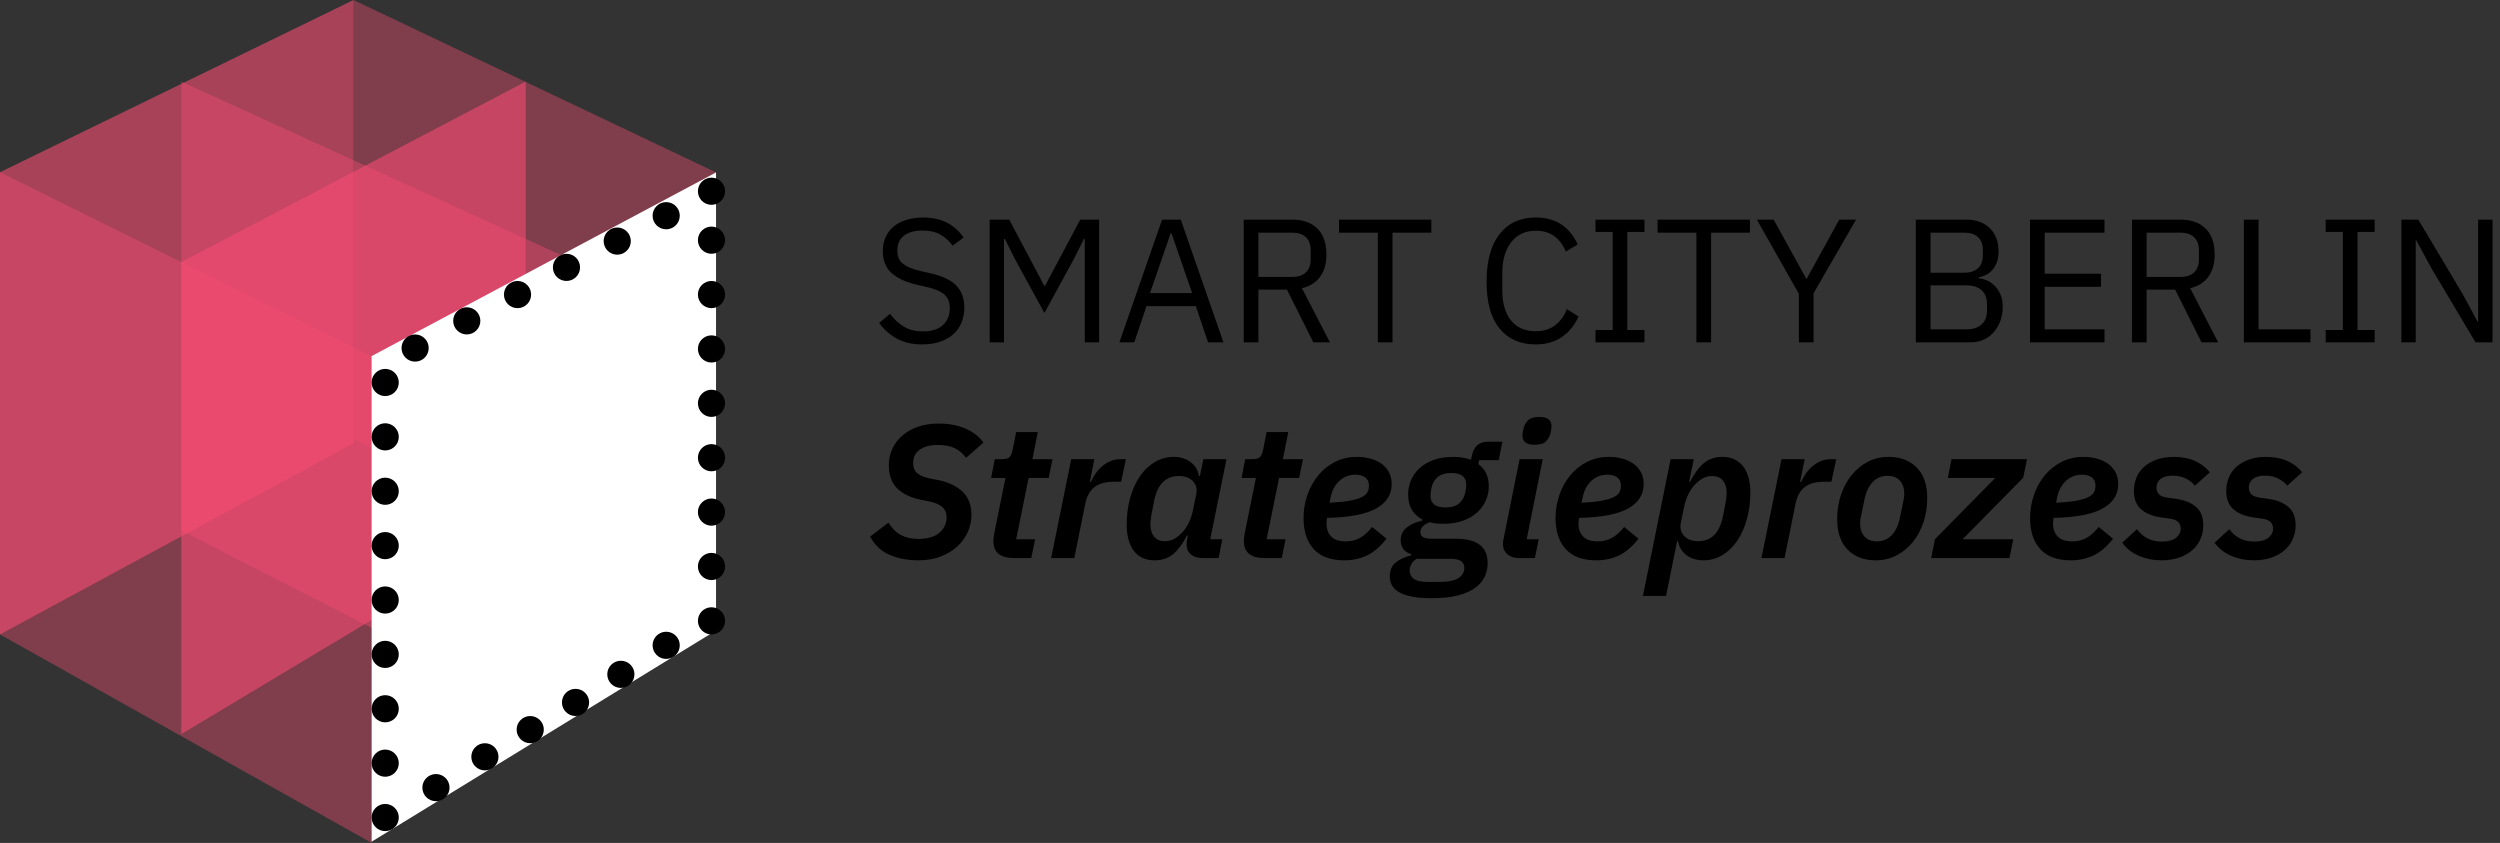 <svg xmlns="http://www.w3.org/2000/svg" width="261" height="88" viewBox="0 0 261 88">
  <rect x="0" y="0" width="261" height="88" fill="#333333" stroke="none"/>
  <g fill="none">
    <polygon fill="#F64C72" points="0 17.978 36.903 0 36.903 46.281 0 66.237" opacity=".595"/>
    <polygon fill="#F64C72" points="18.925 27.361 54.882 8.516 54.882 55.076 18.925 76.645" opacity=".6"/>
    <polygon fill="#F64C72" points="0 17.978 0 66.237 38.796 88 38.796 37.211" opacity=".396"/>
    <polygon fill="#F64C72" points="36.903 0 36.903 45.814 74.753 65.29 74.753 18" opacity=".396"/>
    <polygon fill="#F64C72" points="18.925 8.516 18.925 55.393 58.667 75.699 58.667 26.668" opacity=".396"/>
    <g transform="translate(38.796 17.978)">
      <polygon fill="#FFF" points="35.957 .022 35.957 47.845 0 69.895 0 19.198"/>
      <g fill="#000" transform="translate(0 .568)">
        <circle cx="1.419" cy="21.385" r="1.419"/>
        <circle cx="1.419" cy="44.095" r="1.419"/>
        <circle cx="1.419" cy="55.449" r="1.419"/>
        <circle cx="1.419" cy="66.804" r="1.419"/>
        <circle cx="1.419" cy="49.772" r="1.419"/>
        <circle cx="1.419" cy="61.127" r="1.419"/>
        <circle cx="35.484" cy="46.271" r="1.419"/>
        <circle cx="30.753" cy="48.826" r="1.419"/>
        <circle cx="26.022" cy="51.854" r="1.419"/>
        <circle cx="21.29" cy="54.787" r="1.419"/>
        <circle cx="16.559" cy="57.626" r="1.419"/>
        <circle cx="11.828" cy="60.465" r="1.419"/>
        <circle cx="6.718" cy="63.682" r="1.419"/>
        <circle cx="35.484" cy="29.239" r="1.419"/>
        <circle cx="35.484" cy="40.594" r="1.419"/>
        <circle cx="35.484" cy="23.561" r="1.419"/>
        <circle cx="35.484" cy="12.206" r="1.419"/>
        <circle cx="35.484" cy="34.916" r="1.419"/>
        <circle cx="35.484" cy="17.884" r="1.419"/>
        <circle cx="35.484" cy="6.529" r="1.419"/>
        <circle cx="35.484" cy="1.419" r="1.419"/>
        <circle cx="9.935" cy="14.951" r="1.419"/>
        <circle cx="4.542" cy="17.789" r="1.419"/>
        <circle cx="15.234" cy="12.206" r="1.419"/>
        <circle cx="20.344" cy="9.368" r="1.419"/>
        <circle cx="25.643" cy="6.624" r="1.419"/>
        <circle cx="30.753" cy="3.974" r="1.419"/>
        <circle cx="1.419" cy="32.74" r="1.419"/>
        <circle cx="1.419" cy="27.062" r="1.419"/>
        <circle cx="1.419" cy="38.417" r="1.419"/>
      </g>
    </g>
    <path fill="#000" d="M96.294,35.957 C96.975,35.957 97.587,35.865 98.128,35.682 C98.67,35.498 99.129,35.241 99.506,34.911 C99.884,34.581 100.173,34.177 100.373,33.7 C100.574,33.223 100.675,32.691 100.675,32.104 C100.675,31.15 100.395,30.385 99.835,29.81 C99.275,29.235 98.369,28.807 97.115,28.526 L97.115,28.526 L96.075,28.287 C95.271,28.104 94.672,27.856 94.277,27.544 C93.881,27.232 93.683,26.771 93.683,26.159 C93.683,25.462 93.918,24.939 94.386,24.59 C94.855,24.242 95.497,24.067 96.312,24.067 C97.054,24.067 97.675,24.208 98.174,24.489 C98.673,24.771 99.099,25.156 99.452,25.645 L99.452,25.645 L100.602,24.801 C100.127,24.116 99.546,23.597 98.858,23.242 C98.171,22.887 97.346,22.71 96.385,22.71 C95.764,22.71 95.195,22.786 94.678,22.939 C94.161,23.092 93.717,23.315 93.346,23.609 C92.975,23.902 92.685,24.269 92.479,24.71 C92.272,25.15 92.168,25.651 92.168,26.214 C92.168,27.205 92.476,27.973 93.09,28.517 C93.705,29.061 94.596,29.468 95.764,29.737 L95.764,29.737 L96.805,29.976 C97.644,30.171 98.247,30.434 98.612,30.764 C98.977,31.095 99.16,31.566 99.16,32.177 C99.16,32.911 98.919,33.498 98.439,33.939 C97.958,34.379 97.261,34.599 96.348,34.599 C95.606,34.599 94.961,34.443 94.414,34.131 C93.866,33.819 93.367,33.364 92.917,32.764 L92.917,32.764 L91.785,33.719 C92.296,34.416 92.917,34.963 93.647,35.361 C94.377,35.758 95.259,35.957 96.294,35.957 Z M104.818,35.737 L104.818,24.948 L104.91,24.948 L105.987,27.095 L109.035,32.673 L112.083,27.095 L113.16,24.948 L113.252,24.948 L113.252,35.737 L114.749,35.737 L114.749,22.93 L112.777,22.93 L109.108,29.829 L109.017,29.829 L105.366,22.93 L103.322,22.93 L103.322,35.737 L104.818,35.737 Z M118.418,35.737 L119.695,31.957 L124.843,31.957 L126.121,35.737 L127.727,35.737 L123.273,22.93 L121.32,22.93 L116.866,35.737 L118.418,35.737 Z M124.46,30.599 L120.06,30.599 L122.214,24.361 L122.306,24.361 L124.46,30.599 Z M131.378,35.737 L131.378,30.232 L134.353,30.232 L137.11,35.737 L138.844,35.737 L135.923,30.086 C136.763,29.89 137.399,29.489 137.831,28.884 C138.263,28.278 138.479,27.505 138.479,26.563 C138.479,25.388 138.165,24.489 137.539,23.866 C136.912,23.242 136.039,22.93 134.919,22.93 L134.919,22.93 L129.845,22.93 L129.845,35.737 L131.378,35.737 Z M134.919,28.911 L131.378,28.911 L131.378,24.288 L134.919,24.288 C135.528,24.288 135.999,24.447 136.334,24.765 C136.669,25.083 136.836,25.535 136.836,26.122 L136.836,26.122 L136.836,27.077 C136.836,27.664 136.669,28.116 136.334,28.434 C135.999,28.752 135.528,28.911 134.919,28.911 L134.919,28.911 Z M145.379,35.737 L145.379,24.288 L149.431,24.288 L149.431,22.93 L139.793,22.93 L139.793,24.288 L143.845,24.288 L143.845,35.737 L145.379,35.737 Z M160.329,35.957 C161.4,35.957 162.313,35.697 163.067,35.177 C163.822,34.657 164.4,33.945 164.801,33.04 L164.801,33.04 L163.578,32.269 C163.323,32.966 162.921,33.526 162.373,33.948 C161.826,34.37 161.144,34.581 160.329,34.581 C159.221,34.581 158.364,34.208 157.755,33.462 C157.147,32.715 156.842,31.682 156.842,30.361 L156.842,30.361 L156.842,28.453 C156.842,27.792 156.921,27.196 157.08,26.664 C157.238,26.132 157.466,25.673 157.764,25.288 C158.062,24.902 158.427,24.606 158.859,24.398 C159.291,24.19 159.781,24.086 160.329,24.086 C161.12,24.086 161.777,24.285 162.3,24.682 C162.824,25.08 163.213,25.609 163.469,26.269 L163.469,26.269 L164.71,25.517 C164.308,24.624 163.745,23.933 163.021,23.444 C162.297,22.954 161.4,22.71 160.329,22.71 C158.71,22.71 157.451,23.288 156.55,24.444 C155.65,25.599 155.2,27.254 155.2,29.407 C155.2,31.56 155.65,33.189 156.55,34.296 C157.451,35.403 158.71,35.957 160.329,35.957 Z M171.683,35.737 L171.683,34.452 L169.894,34.452 L169.894,24.214 L171.683,24.214 L171.683,22.93 L166.572,22.93 L166.572,24.214 L168.361,24.214 L168.361,34.452 L166.572,34.452 L166.572,35.737 L171.683,35.737 Z M178.638,35.737 L178.638,24.288 L182.69,24.288 L182.69,22.93 L173.052,22.93 L173.052,24.288 L177.104,24.288 L177.104,35.737 L178.638,35.737 Z M189.335,35.737 L189.335,30.618 L193.77,22.93 L192.018,22.93 L188.623,29.095 L188.568,29.095 L185.173,22.93 L183.42,22.93 L187.801,30.673 L187.801,35.737 L189.335,35.737 Z M205.8,35.737 C206.274,35.737 206.712,35.642 207.114,35.452 C207.516,35.263 207.862,35.003 208.155,34.673 C208.447,34.342 208.675,33.951 208.839,33.498 C209.003,33.046 209.085,32.556 209.085,32.031 C209.085,31.505 208.997,31.055 208.821,30.682 C208.644,30.309 208.428,30.003 208.173,29.765 C207.917,29.526 207.646,29.352 207.36,29.242 C207.074,29.132 206.816,29.07 206.585,29.058 L206.585,29.058 L206.585,28.948 C206.792,28.911 207.017,28.841 207.26,28.737 C207.503,28.633 207.729,28.474 207.935,28.26 C208.142,28.046 208.313,27.774 208.447,27.443 C208.58,27.113 208.647,26.71 208.647,26.233 C208.647,25.229 208.346,24.428 207.744,23.829 C207.141,23.23 206.311,22.93 205.252,22.93 L205.252,22.93 L200.013,22.93 L200.013,35.737 L205.8,35.737 Z M205.07,28.471 L201.547,28.471 L201.547,24.288 L205.07,24.288 C205.678,24.288 206.153,24.441 206.493,24.746 C206.834,25.052 207.005,25.492 207.005,26.067 L207.005,26.067 L207.005,26.691 C207.005,27.266 206.834,27.706 206.493,28.012 C206.153,28.318 205.678,28.471 205.07,28.471 L205.07,28.471 Z M205.325,34.379 L201.547,34.379 L201.547,29.792 L205.325,29.792 C205.982,29.792 206.499,29.96 206.877,30.297 C207.254,30.633 207.443,31.125 207.443,31.774 L207.443,31.774 L207.443,32.397 C207.443,33.046 207.254,33.538 206.877,33.874 C206.499,34.211 205.982,34.379 205.325,34.379 L205.325,34.379 Z M219.709,35.737 L219.709,34.379 L213.466,34.379 L213.466,29.939 L219.344,29.939 L219.344,28.581 L213.466,28.581 L213.466,24.288 L219.709,24.288 L219.709,22.93 L211.933,22.93 L211.933,35.737 L219.709,35.737 Z M224.109,35.737 L224.109,30.232 L227.084,30.232 L229.84,35.737 L231.574,35.737 L228.654,30.086 C229.493,29.89 230.129,29.489 230.561,28.884 C230.993,28.278 231.209,27.505 231.209,26.563 C231.209,25.388 230.896,24.489 230.269,23.866 C229.643,23.242 228.769,22.93 227.65,22.93 L227.65,22.93 L222.575,22.93 L222.575,35.737 L224.109,35.737 Z M227.65,28.911 L224.109,28.911 L224.109,24.288 L227.65,24.288 C228.258,24.288 228.73,24.447 229.065,24.765 C229.399,25.083 229.567,25.535 229.567,26.122 L229.567,26.122 L229.567,27.077 C229.567,27.664 229.399,28.116 229.065,28.434 C228.73,28.752 228.258,28.911 227.65,28.911 L227.65,28.911 Z M241.213,35.737 L241.213,34.379 L235.791,34.379 L235.791,22.93 L234.258,22.93 L234.258,35.737 L241.213,35.737 Z M247.912,35.737 L247.912,34.452 L246.123,34.452 L246.123,24.214 L247.912,24.214 L247.912,22.93 L242.801,22.93 L242.801,24.214 L244.59,24.214 L244.59,34.452 L242.801,34.452 L242.801,35.737 L247.912,35.737 Z M252.202,35.737 L252.202,25.077 L252.256,25.077 L253.79,27.921 L258.444,35.737 L260.215,35.737 L260.215,22.93 L258.718,22.93 L258.718,33.59 L258.663,33.59 L257.13,30.746 L252.475,22.93 L250.705,22.93 L250.705,35.737 L252.202,35.737 Z M95.889,58.497 C96.767,58.497 97.549,58.361 98.234,58.091 C98.919,57.821 99.498,57.465 99.971,57.023 C100.443,56.582 100.802,56.077 101.049,55.511 C101.295,54.944 101.418,54.364 101.418,53.77 C101.418,52.729 101.112,51.918 100.5,51.338 C99.888,50.758 99.056,50.356 98.005,50.132 L98.005,50.132 L97.007,49.934 C96.448,49.815 96.028,49.634 95.749,49.39 C95.47,49.146 95.33,48.794 95.33,48.332 C95.33,47.752 95.556,47.294 96.009,46.958 C96.461,46.622 97.086,46.454 97.885,46.454 C98.617,46.454 99.209,46.562 99.661,46.78 C100.114,46.997 100.513,47.337 100.859,47.798 L100.859,47.798 L102.675,46.197 C102.21,45.564 101.574,45.076 100.769,44.733 C99.964,44.39 99.036,44.219 97.985,44.219 C97.186,44.219 96.468,44.331 95.829,44.555 C95.19,44.779 94.648,45.086 94.202,45.475 C93.756,45.864 93.41,46.322 93.164,46.849 C92.918,47.376 92.795,47.943 92.795,48.55 C92.795,49.604 93.084,50.415 93.663,50.982 C94.242,51.549 95.03,51.938 96.028,52.149 L96.028,52.149 L97.086,52.366 C97.619,52.472 98.041,52.656 98.354,52.92 C98.667,53.184 98.823,53.546 98.823,54.008 C98.823,54.654 98.573,55.191 98.074,55.619 C97.575,56.048 96.847,56.262 95.889,56.262 C95.17,56.262 94.558,56.127 94.052,55.857 C93.547,55.586 93.114,55.155 92.755,54.561 L92.755,54.561 L90.839,56.025 C91.331,56.921 92.013,57.557 92.885,57.933 C93.756,58.309 94.758,58.497 95.889,58.497 Z M107.666,58.259 L108.065,56.302 L106.089,56.302 L107.386,49.894 L109.482,49.894 L109.881,47.937 L107.785,47.937 L108.344,45.109 L106.089,45.109 L105.729,46.908 C105.663,47.264 105.56,47.525 105.42,47.69 C105.28,47.854 105.004,47.937 104.592,47.937 L104.592,47.937 L103.853,47.937 L103.474,49.894 L104.971,49.894 L103.793,55.708 C103.767,55.853 103.747,55.995 103.733,56.133 C103.72,56.272 103.713,56.394 103.713,56.499 C103.713,57.673 104.432,58.259 105.869,58.259 L105.869,58.259 L107.666,58.259 Z M112.157,58.259 L113.294,52.623 C113.454,51.819 113.777,51.229 114.263,50.854 C114.748,50.478 115.444,50.29 116.348,50.29 L116.348,50.29 L117.047,50.29 L117.546,47.937 L117.007,47.937 C116.595,47.937 116.225,48.009 115.899,48.154 C115.573,48.299 115.281,48.487 115.021,48.718 C114.762,48.949 114.539,49.202 114.352,49.479 C114.166,49.756 114.013,50.033 113.893,50.31 L113.893,50.31 L113.774,50.31 L114.253,47.937 L111.837,47.937 L109.741,58.259 L112.157,58.259 Z M120.52,58.497 C121.319,58.497 121.977,58.276 122.496,57.834 C123.015,57.392 123.488,56.75 123.914,55.906 L123.914,55.906 L124.013,55.906 L123.953,56.222 C123.94,56.288 123.924,56.381 123.904,56.499 C123.884,56.618 123.874,56.73 123.874,56.835 C123.874,57.284 124.027,57.633 124.333,57.884 C124.639,58.134 125.031,58.259 125.51,58.259 L125.51,58.259 L127.227,58.259 L127.606,56.302 L126.349,56.302 L128.045,47.937 L125.63,47.937 L125.271,49.697 L125.171,49.697 C125.078,49.103 124.792,48.622 124.313,48.253 C123.834,47.884 123.242,47.699 122.536,47.699 C121.818,47.699 121.156,47.881 120.55,48.243 C119.945,48.606 119.426,49.107 118.993,49.746 C118.561,50.386 118.225,51.137 117.985,52 C117.746,52.864 117.626,53.797 117.626,54.799 C117.626,55.352 117.686,55.853 117.806,56.302 C117.925,56.75 118.105,57.139 118.345,57.468 C118.584,57.798 118.887,58.052 119.253,58.23 C119.619,58.408 120.041,58.497 120.52,58.497 Z M121.618,56.499 C121.126,56.499 120.75,56.341 120.49,56.025 C120.231,55.708 120.101,55.286 120.101,54.759 C120.101,54.601 120.114,54.416 120.141,54.205 C120.168,53.994 120.194,53.817 120.221,53.671 L120.221,53.671 L120.5,52.248 C120.846,50.547 121.705,49.697 123.075,49.697 C123.714,49.697 124.203,49.878 124.542,50.241 C124.882,50.603 124.998,51.048 124.892,51.575 L124.892,51.575 L124.532,53.335 C124.439,53.757 124.306,54.156 124.133,54.532 C123.96,54.907 123.741,55.24 123.474,55.53 C123.248,55.794 122.979,56.021 122.666,56.213 C122.353,56.404 122.004,56.499 121.618,56.499 Z M133.814,58.259 L134.213,56.302 L132.237,56.302 L133.535,49.894 L135.63,49.894 L136.03,47.937 L133.934,47.937 L134.493,45.109 L132.237,45.109 L131.878,46.908 C131.811,47.264 131.708,47.525 131.568,47.69 C131.429,47.854 131.153,47.937 130.74,47.937 L130.74,47.937 L130.002,47.937 L129.622,49.894 L131.119,49.894 L129.942,55.708 C129.915,55.853 129.895,55.995 129.882,56.133 C129.868,56.272 129.862,56.394 129.862,56.499 C129.862,57.673 130.58,58.259 132.018,58.259 L132.018,58.259 L133.814,58.259 Z M140.341,58.497 C141.206,58.497 141.995,58.329 142.706,57.992 C143.418,57.656 144.1,57.073 144.752,56.242 L144.752,56.242 L143.255,55.016 C142.803,55.57 142.364,55.959 141.938,56.183 C141.512,56.407 141.04,56.519 140.521,56.519 C139.802,56.519 139.283,56.348 138.964,56.005 C138.645,55.662 138.485,55.207 138.485,54.64 C138.485,54.522 138.505,54.331 138.545,54.067 C140.9,54.014 142.613,53.685 143.685,53.078 C144.756,52.472 145.291,51.628 145.291,50.547 C145.291,50.02 145.178,49.571 144.952,49.202 C144.726,48.833 144.44,48.54 144.094,48.322 C143.748,48.105 143.362,47.947 142.936,47.848 C142.51,47.749 142.091,47.699 141.679,47.699 C140.827,47.699 140.058,47.874 139.373,48.223 C138.688,48.573 138.102,49.044 137.617,49.637 C137.131,50.231 136.755,50.913 136.489,51.684 C136.223,52.455 136.09,53.256 136.09,54.087 C136.09,55.471 136.446,56.552 137.157,57.33 C137.869,58.108 138.931,58.497 140.341,58.497 Z M138.804,52.485 L138.904,51.991 C139.05,51.239 139.356,50.646 139.822,50.211 C140.288,49.776 140.853,49.558 141.519,49.558 C141.679,49.558 141.842,49.575 142.008,49.608 C142.174,49.641 142.324,49.7 142.457,49.786 C142.59,49.871 142.7,49.99 142.786,50.142 C142.873,50.293 142.916,50.488 142.916,50.725 C142.916,50.975 142.863,51.2 142.756,51.397 C142.65,51.595 142.447,51.766 142.148,51.912 C141.848,52.057 141.429,52.178 140.89,52.277 C140.351,52.376 139.656,52.445 138.804,52.485 L138.804,52.485 Z M149.443,62.452 C150.601,62.452 151.559,62.346 152.318,62.135 C153.076,61.924 153.675,61.644 154.114,61.295 C154.553,60.945 154.863,60.553 155.042,60.118 C155.222,59.683 155.312,59.241 155.312,58.793 C155.312,57.949 155.039,57.313 154.493,56.885 C153.948,56.456 153.089,56.242 151.918,56.242 L151.918,56.242 L149.423,56.242 C149.024,56.242 148.735,56.186 148.555,56.074 C148.375,55.962 148.286,55.794 148.286,55.57 C148.286,55.319 148.379,55.105 148.565,54.927 C148.751,54.749 148.997,54.614 149.303,54.522 C149.516,54.588 149.733,54.631 149.952,54.65 C150.172,54.67 150.415,54.68 150.681,54.68 C151.479,54.68 152.175,54.571 152.767,54.354 C153.359,54.136 153.851,53.843 154.244,53.474 C154.636,53.105 154.932,52.686 155.132,52.218 C155.332,51.75 155.431,51.259 155.431,50.745 C155.431,49.743 155.065,48.978 154.334,48.451 L154.334,48.451 L154.433,48.036 L156.469,48.036 L156.849,46.117 L155.312,46.117 C154.407,46.117 153.855,46.618 153.655,47.62 L153.655,47.62 L153.575,47.996 C153.309,47.904 153.023,47.831 152.717,47.779 C152.411,47.726 152.085,47.699 151.739,47.699 C150.94,47.699 150.245,47.808 149.653,48.026 C149.061,48.243 148.568,48.537 148.176,48.906 C147.783,49.275 147.49,49.693 147.297,50.161 C147.104,50.629 147.008,51.121 147.008,51.635 C147.008,52.848 147.5,53.711 148.485,54.225 L148.485,54.225 L148.465,54.364 C147.826,54.495 147.294,54.729 146.868,55.066 C146.442,55.402 146.23,55.847 146.23,56.4 C146.23,56.756 146.319,57.06 146.499,57.31 C146.679,57.561 146.955,57.739 147.327,57.844 L147.327,57.844 L147.307,57.982 C146.629,58.154 146.09,58.408 145.691,58.744 C145.291,59.08 145.092,59.558 145.092,60.177 C145.092,60.507 145.165,60.81 145.311,61.087 C145.458,61.364 145.701,61.605 146.04,61.809 C146.379,62.013 146.825,62.171 147.377,62.284 C147.93,62.396 148.618,62.452 149.443,62.452 Z M150.92,52.979 C149.869,52.979 149.343,52.571 149.343,51.753 C149.343,51.687 149.347,51.602 149.353,51.496 C149.36,51.391 149.39,51.206 149.443,50.943 C149.55,50.455 149.769,50.072 150.102,49.796 C150.435,49.519 150.9,49.38 151.499,49.38 C152.55,49.38 153.076,49.789 153.076,50.606 C153.076,50.672 153.073,50.758 153.066,50.863 C153.059,50.969 153.029,51.153 152.976,51.417 C152.87,51.905 152.65,52.287 152.318,52.564 C151.985,52.841 151.519,52.979 150.92,52.979 Z M150.262,60.751 L149.064,60.751 C148.359,60.751 147.866,60.642 147.587,60.425 C147.307,60.207 147.168,59.927 147.168,59.584 C147.168,59.36 147.224,59.136 147.337,58.912 C147.45,58.688 147.64,58.497 147.906,58.338 L147.906,58.338 L151.379,58.338 C151.952,58.338 152.344,58.424 152.557,58.595 C152.77,58.767 152.876,59.004 152.876,59.307 C152.876,59.716 152.68,60.059 152.288,60.336 C151.895,60.613 151.22,60.751 150.262,60.751 L150.262,60.751 Z M160.202,46.434 C160.774,46.434 161.177,46.312 161.41,46.068 C161.643,45.824 161.799,45.537 161.879,45.208 C161.945,44.905 161.979,44.654 161.979,44.456 C161.979,44.179 161.879,43.955 161.679,43.784 C161.48,43.613 161.16,43.527 160.721,43.527 C160.149,43.527 159.746,43.649 159.513,43.893 C159.281,44.137 159.124,44.423 159.044,44.753 C158.978,45.056 158.944,45.307 158.944,45.504 C158.944,45.781 159.044,46.005 159.244,46.177 C159.444,46.348 159.763,46.434 160.202,46.434 Z M160.242,58.259 L160.641,56.302 L159.384,56.302 L161.06,47.937 L158.645,47.937 L156.968,56.282 C156.928,56.48 156.909,56.644 156.909,56.776 C156.909,57.224 157.058,57.584 157.358,57.854 C157.657,58.124 158.06,58.259 158.565,58.259 L158.565,58.259 L160.242,58.259 Z M166.649,58.497 C167.514,58.497 168.303,58.329 169.015,57.992 C169.727,57.656 170.409,57.073 171.061,56.242 L171.061,56.242 L169.564,55.016 C169.111,55.57 168.672,55.959 168.246,56.183 C167.82,56.407 167.348,56.519 166.829,56.519 C166.11,56.519 165.591,56.348 165.272,56.005 C164.953,55.662 164.793,55.207 164.793,54.64 C164.793,54.522 164.813,54.331 164.853,54.067 C167.208,54.014 168.922,53.685 169.993,53.078 C171.064,52.472 171.6,51.628 171.6,50.547 C171.6,50.02 171.486,49.571 171.26,49.202 C171.034,48.833 170.748,48.54 170.402,48.322 C170.056,48.105 169.67,47.947 169.244,47.848 C168.818,47.749 168.399,47.699 167.987,47.699 C167.135,47.699 166.367,47.874 165.681,48.223 C164.996,48.573 164.41,49.044 163.925,49.637 C163.439,50.231 163.063,50.913 162.797,51.684 C162.531,52.455 162.398,53.256 162.398,54.087 C162.398,55.471 162.754,56.552 163.466,57.33 C164.178,58.108 165.239,58.497 166.649,58.497 Z M165.112,52.485 L165.212,51.991 C165.359,51.239 165.665,50.646 166.13,50.211 C166.596,49.776 167.162,49.558 167.827,49.558 C167.987,49.558 168.15,49.575 168.316,49.608 C168.482,49.641 168.632,49.7 168.765,49.786 C168.898,49.871 169.008,49.99 169.094,50.142 C169.181,50.293 169.224,50.488 169.224,50.725 C169.224,50.975 169.171,51.2 169.065,51.397 C168.958,51.595 168.755,51.766 168.456,51.912 C168.156,52.057 167.737,52.178 167.198,52.277 C166.659,52.376 165.964,52.445 165.112,52.485 L165.112,52.485 Z M173.935,62.214 L175.093,56.499 L175.192,56.499 C175.286,57.093 175.572,57.574 176.051,57.943 C176.53,58.312 177.122,58.497 177.827,58.497 C178.546,58.497 179.208,58.315 179.813,57.953 C180.419,57.59 180.938,57.089 181.37,56.45 C181.803,55.81 182.139,55.059 182.378,54.196 C182.618,53.332 182.738,52.399 182.738,51.397 C182.738,50.857 182.678,50.359 182.558,49.904 C182.438,49.45 182.259,49.061 182.019,48.738 C181.779,48.415 181.477,48.161 181.111,47.976 C180.745,47.792 180.322,47.699 179.843,47.699 C179.045,47.699 178.386,47.92 177.867,48.362 C177.348,48.804 176.876,49.446 176.45,50.29 L176.45,50.29 L176.35,50.29 L176.829,47.937 L174.414,47.937 L171.52,62.214 L173.935,62.214 Z M177.288,56.499 C176.65,56.499 176.161,56.318 175.821,55.956 C175.482,55.593 175.365,55.148 175.472,54.621 L175.472,54.621 L175.831,52.861 C175.924,52.439 176.057,52.04 176.23,51.664 C176.403,51.289 176.623,50.956 176.889,50.666 C177.115,50.402 177.385,50.175 177.698,49.983 C178.01,49.792 178.36,49.697 178.745,49.697 C179.238,49.697 179.614,49.855 179.873,50.171 C180.133,50.488 180.262,50.91 180.262,51.437 C180.262,51.595 180.249,51.78 180.223,51.991 C180.196,52.202 180.169,52.38 180.143,52.525 L180.143,52.525 L179.863,53.948 C179.517,55.649 178.659,56.499 177.288,56.499 Z M186.311,58.259 L187.448,52.623 C187.608,51.819 187.931,51.229 188.416,50.854 C188.902,50.478 189.597,50.29 190.502,50.29 L190.502,50.29 L191.201,50.29 L191.7,47.937 L191.161,47.937 C190.748,47.937 190.379,48.009 190.053,48.154 C189.727,48.299 189.434,48.487 189.175,48.718 C188.915,48.949 188.693,49.202 188.506,49.479 C188.32,49.756 188.167,50.033 188.047,50.31 L188.047,50.31 L187.927,50.31 L188.406,47.937 L185.991,47.937 L183.895,58.259 L186.311,58.259 Z M195.832,58.497 C196.604,58.497 197.319,58.329 197.978,57.992 C198.636,57.656 199.205,57.195 199.684,56.608 C200.163,56.021 200.536,55.333 200.802,54.542 C201.068,53.751 201.201,52.9 201.201,51.991 C201.201,50.606 200.835,49.545 200.103,48.807 C199.371,48.069 198.393,47.699 197.169,47.699 C196.384,47.699 195.665,47.868 195.013,48.204 C194.361,48.54 193.796,49.001 193.317,49.588 C192.838,50.175 192.465,50.863 192.199,51.654 C191.933,52.445 191.8,53.296 191.8,54.205 C191.8,55.59 192.166,56.651 192.898,57.389 C193.629,58.127 194.608,58.497 195.832,58.497 Z M195.972,56.519 C195.386,56.519 194.944,56.348 194.644,56.005 C194.345,55.662 194.195,55.214 194.195,54.66 C194.195,54.515 194.202,54.39 194.215,54.285 C194.228,54.179 194.248,54.074 194.275,53.968 L194.275,53.968 L194.634,52.228 C194.794,51.397 195.083,50.765 195.502,50.33 C195.922,49.894 196.431,49.677 197.029,49.677 C197.615,49.677 198.057,49.848 198.357,50.191 C198.656,50.534 198.806,50.982 198.806,51.536 C198.806,51.681 198.799,51.803 198.786,51.902 C198.773,52 198.753,52.116 198.726,52.248 L198.726,52.248 L198.367,53.968 C198.207,54.799 197.918,55.431 197.499,55.867 C197.079,56.302 196.57,56.519 195.972,56.519 Z M209.784,58.259 L210.184,56.302 L204.894,56.302 L211.221,49.875 L211.621,47.937 L203.736,47.937 L203.357,49.894 L208.307,49.894 L202,56.302 L201.62,58.259 L209.784,58.259 Z M216.192,58.497 C217.057,58.497 217.845,58.329 218.557,57.992 C219.269,57.656 219.951,57.073 220.603,56.242 L220.603,56.242 L219.106,55.016 C218.653,55.57 218.214,55.959 217.789,56.183 C217.363,56.407 216.89,56.519 216.371,56.519 C215.653,56.519 215.134,56.348 214.814,56.005 C214.495,55.662 214.335,55.207 214.335,54.64 C214.335,54.522 214.355,54.331 214.395,54.067 C216.751,54.014 218.464,53.685 219.535,53.078 C220.606,52.472 221.142,51.628 221.142,50.547 C221.142,50.02 221.029,49.571 220.803,49.202 C220.576,48.833 220.29,48.54 219.944,48.322 C219.598,48.105 219.212,47.947 218.787,47.848 C218.361,47.749 217.942,47.699 217.529,47.699 C216.677,47.699 215.909,47.874 215.224,48.223 C214.538,48.573 213.953,49.044 213.467,49.637 C212.981,50.231 212.605,50.913 212.339,51.684 C212.073,52.455 211.94,53.256 211.94,54.087 C211.94,55.471 212.296,56.552 213.008,57.33 C213.72,58.108 214.781,58.497 216.192,58.497 Z M214.655,52.485 L214.755,51.991 C214.901,51.239 215.207,50.646 215.673,50.211 C216.138,49.776 216.704,49.558 217.369,49.558 C217.529,49.558 217.692,49.575 217.858,49.608 C218.025,49.641 218.174,49.7 218.308,49.786 C218.441,49.871 218.55,49.99 218.637,50.142 C218.723,50.293 218.767,50.488 218.767,50.725 C218.767,50.975 218.713,51.2 218.607,51.397 C218.5,51.595 218.298,51.766 217.998,51.912 C217.699,52.057 217.28,52.178 216.741,52.277 C216.202,52.376 215.506,52.445 214.655,52.485 L214.655,52.485 Z M225.653,58.497 C226.345,58.497 226.964,58.401 227.509,58.21 C228.055,58.019 228.514,57.758 228.887,57.429 C229.259,57.099 229.542,56.71 229.735,56.262 C229.928,55.814 230.024,55.339 230.024,54.838 C230.024,54.008 229.778,53.375 229.286,52.94 C228.794,52.505 228.108,52.221 227.23,52.089 L227.23,52.089 L226.252,51.951 C225.826,51.885 225.533,51.76 225.374,51.575 C225.214,51.391 225.134,51.173 225.134,50.923 C225.134,50.54 225.277,50.234 225.563,50.003 C225.849,49.773 226.272,49.657 226.831,49.657 C227.336,49.657 227.786,49.753 228.178,49.944 C228.571,50.135 228.893,50.389 229.146,50.705 L229.146,50.705 L230.703,49.301 C229.825,48.233 228.574,47.699 226.95,47.699 C226.245,47.699 225.63,47.798 225.104,47.996 C224.578,48.194 224.143,48.454 223.797,48.777 C223.451,49.1 223.195,49.476 223.028,49.904 C222.862,50.333 222.779,50.784 222.779,51.259 C222.779,52.089 223.025,52.722 223.517,53.157 C224.01,53.592 224.688,53.876 225.553,54.008 L225.553,54.008 L226.531,54.146 C226.97,54.212 227.27,54.337 227.43,54.522 C227.589,54.706 227.669,54.924 227.669,55.174 C227.669,55.557 227.506,55.88 227.18,56.143 C226.854,56.407 226.365,56.539 225.713,56.539 C225.114,56.539 224.605,56.427 224.186,56.203 C223.767,55.979 223.404,55.662 223.098,55.253 L223.098,55.253 L221.561,56.658 C222,57.264 222.582,57.722 223.308,58.032 C224.033,58.342 224.815,58.497 225.653,58.497 Z M235.294,58.497 C235.986,58.497 236.605,58.401 237.15,58.21 C237.696,58.019 238.155,57.758 238.528,57.429 C238.9,57.099 239.183,56.71 239.376,56.262 C239.569,55.814 239.665,55.339 239.665,54.838 C239.665,54.008 239.419,53.375 238.927,52.94 C238.435,52.505 237.749,52.221 236.871,52.089 L236.871,52.089 L235.893,51.951 C235.467,51.885 235.174,51.76 235.015,51.575 C234.855,51.391 234.775,51.173 234.775,50.923 C234.775,50.54 234.918,50.234 235.204,50.003 C235.49,49.773 235.913,49.657 236.472,49.657 C236.977,49.657 237.427,49.753 237.819,49.944 C238.212,50.135 238.534,50.389 238.787,50.705 L238.787,50.705 L240.344,49.301 C239.466,48.233 238.215,47.699 236.591,47.699 C235.886,47.699 235.271,47.798 234.745,47.996 C234.219,48.194 233.784,48.454 233.438,48.777 C233.092,49.1 232.836,49.476 232.669,49.904 C232.503,50.333 232.42,50.784 232.42,51.259 C232.42,52.089 232.666,52.722 233.158,53.157 C233.651,53.592 234.329,53.876 235.194,54.008 L235.194,54.008 L236.172,54.146 C236.611,54.212 236.911,54.337 237.071,54.522 C237.23,54.706 237.31,54.924 237.31,55.174 C237.31,55.557 237.147,55.88 236.821,56.143 C236.495,56.407 236.006,56.539 235.354,56.539 C234.755,56.539 234.246,56.427 233.827,56.203 C233.408,55.979 233.045,55.662 232.739,55.253 L232.739,55.253 L231.202,56.658 C231.641,57.264 232.223,57.722 232.949,58.032 C233.674,58.342 234.456,58.497 235.294,58.497 Z"/>
  </g>
</svg>

